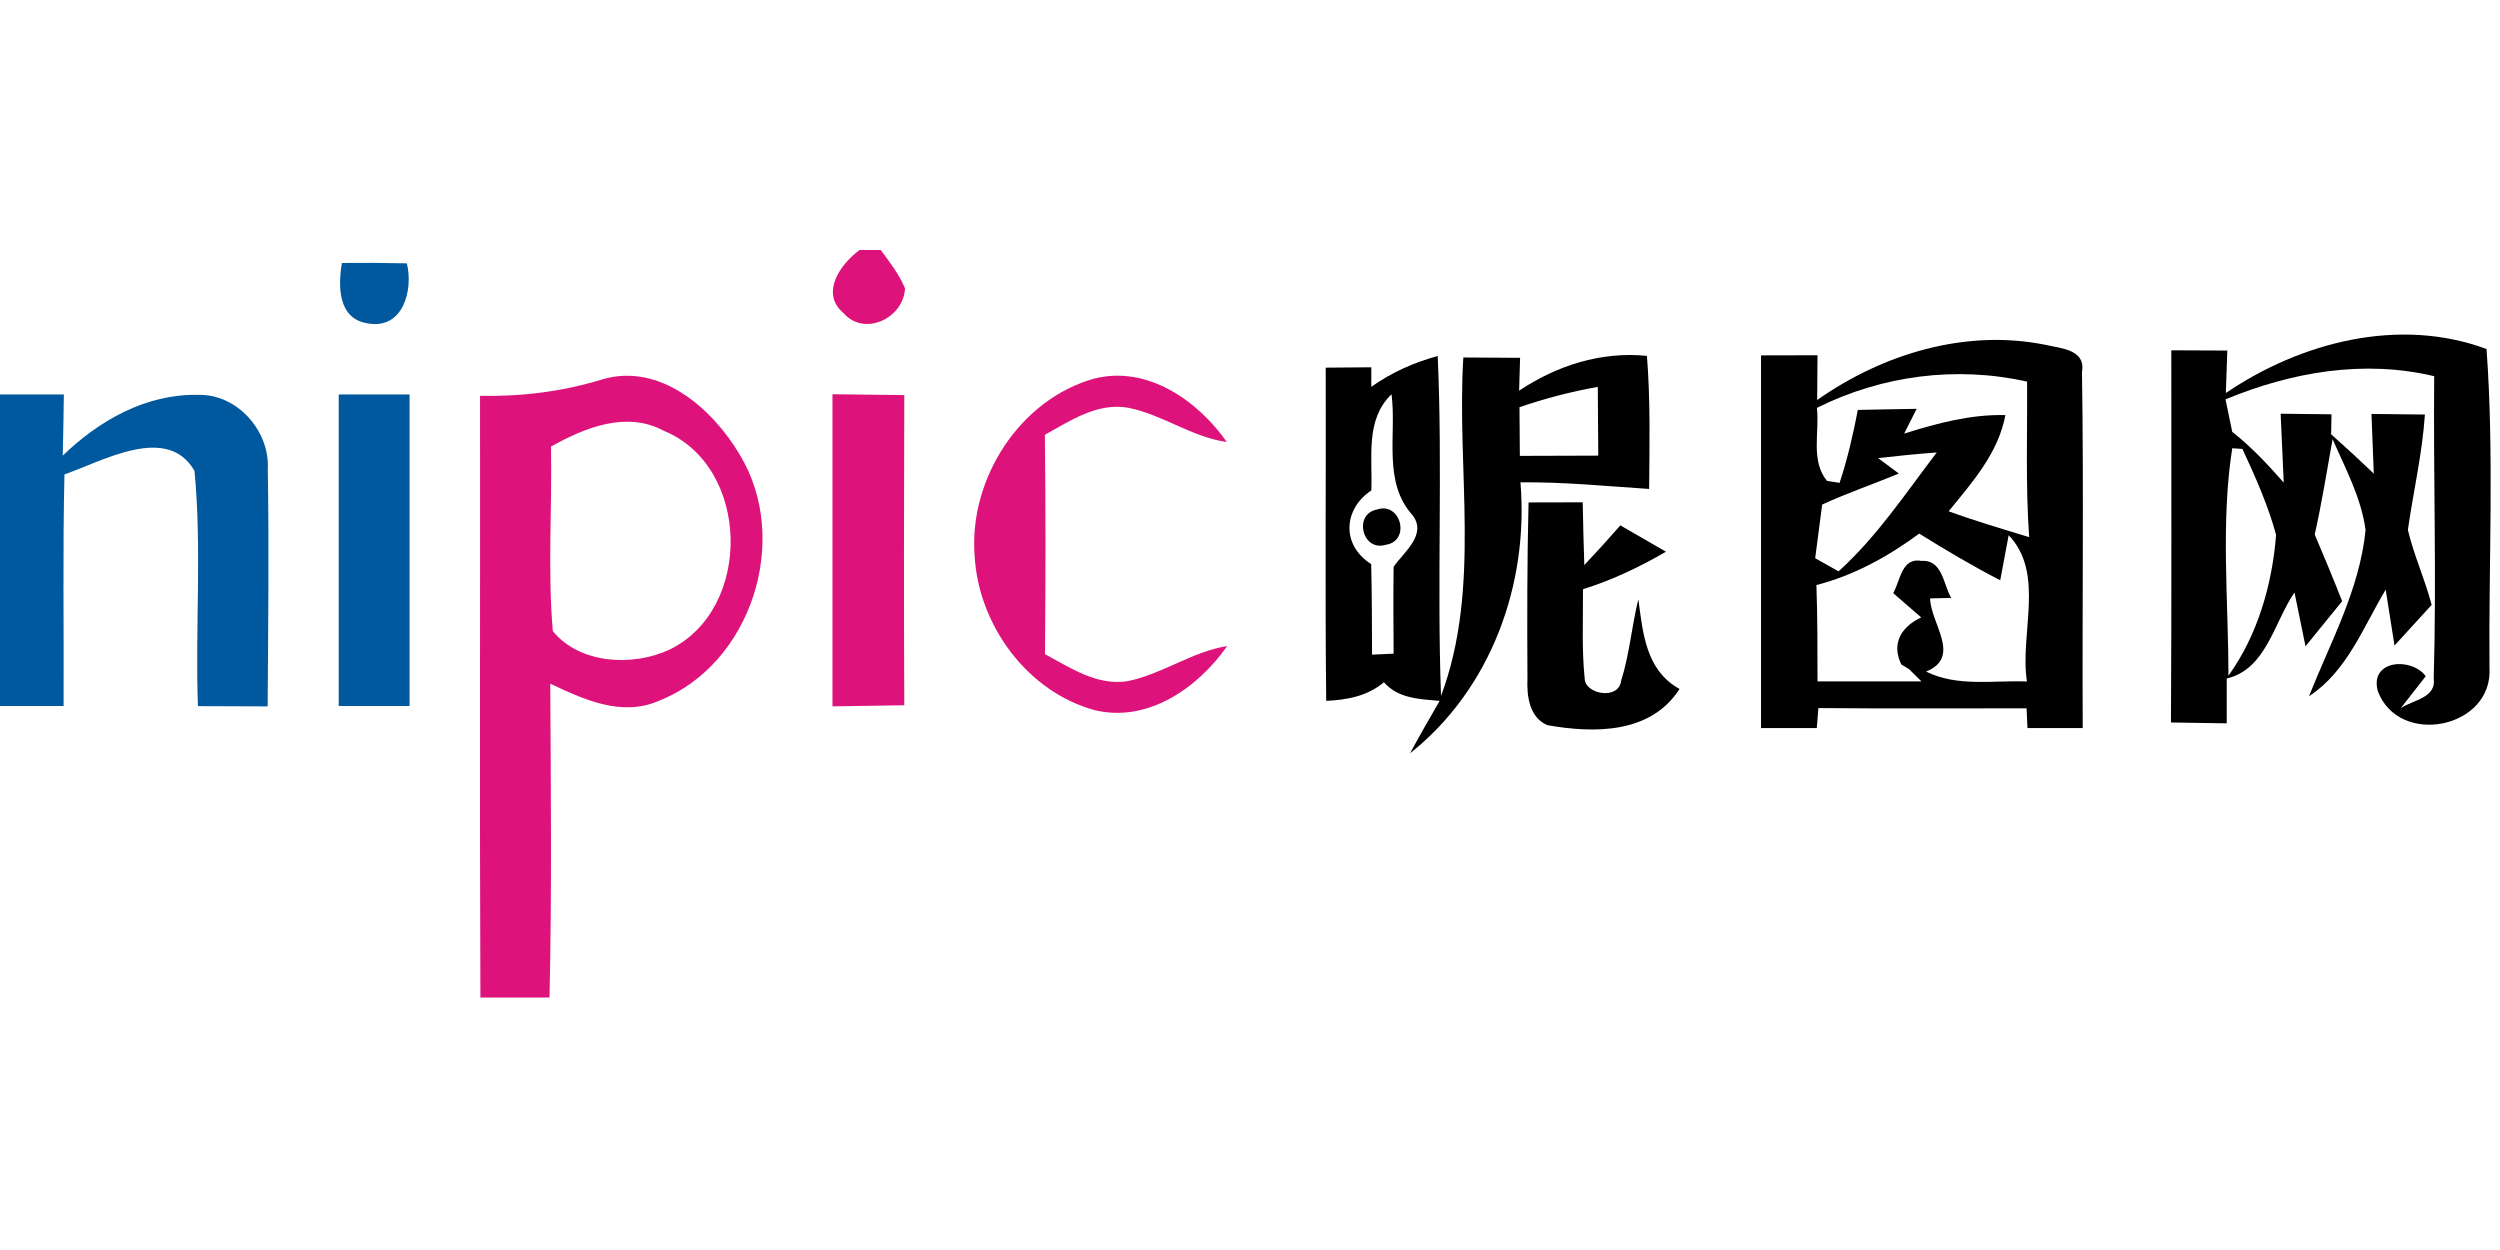 <svg height="90" viewBox="0 0 180 90" width="180" xmlns="http://www.w3.org/2000/svg"><g fill="none" fill-rule="evenodd"><g fill="#dd137b" transform="translate(34.412 18)"><path d="m27.476 0h1.526c.644.874 1.324 1.747 1.747 2.762-.097 2.144-2.929 3.512-4.438 1.774-1.694-1.438-.203-3.529 1.165-4.535z"/><path d="m.15 10.5c2.991.062 5.965-.309 8.824-1.191 4.138-1.209 7.906 2.1 9.874 5.426 3.724 6.115.838 15.132-5.868 17.744-2.656 1.138-5.382-.124-7.774-1.253.044 7.526.115 15.062-.053 22.597h-4.976c-.062-14.444-.009-28.879-.026-43.324zm5.109 3.653c.088 4.429-.247 8.868.132 13.288 1.95 2.382 5.762 2.568 8.418 1.324 6-2.921 5.824-13.174-.415-15.741-2.7-1.465-5.7-.229-8.135 1.129z" fill-rule="nonzero"/><path d="m44.418 9.247c3.812-.935 7.412 1.606 9.503 4.579-2.541-.353-4.632-1.985-7.121-2.471-2.215-.379-4.147.935-5.982 1.95.062 5.268.053 10.535.009 15.794 1.835.988 3.768 2.303 5.965 1.941 2.497-.512 4.615-2.118 7.156-2.524-2.109 3-5.682 5.524-9.512 4.624-4.879-1.315-8.391-6.124-8.674-11.1-.441-5.524 3.238-11.312 8.656-12.794z"/><path d="m25.526 10.385c1.721.018 3.441.035 5.171.062-.026 7.447-.035 14.885 0 22.332-1.721.026-3.45.053-5.171.079 0-7.491 0-14.982 0-22.474z"/></g><g fill="#00599e" transform="translate(0 18.882)"><path d="m24.618.053c1.562-.018 3.124-.009 4.676.026.476 1.941-.282 4.782-2.815 4.324-2.153-.326-2.144-2.682-1.862-4.35z"/><path d="m0 9.521h4.597c-.018 1.465-.044 2.938-.079 4.403 2.612-2.532 5.991-4.447 9.724-4.376 2.832-.088 5.206 2.603 5.038 5.374.097 5.682.026 11.374-.009 17.056-1.676-.009-3.353-.018-5.021-.018-.203-5.647.291-11.321-.247-16.941-1.968-3.406-6.6-.697-9.362.256-.132 5.559-.035 11.118-.062 16.676-1.526 0-3.053 0-4.579 0 0-7.474 0-14.956 0-22.429z"/><path d="m24.388 9.521h5.1v22.429c-1.703 0-3.397 0-5.1 0 0-7.474 0-14.956 0-22.429z"/></g><g fill="#000" transform="translate(95.294 23.294)"><g fill-rule="nonzero"><path d="m64.968 5.003c5.391-3.662 12.476-5.506 18.768-3.168.556 7.615.15 15.3.212 22.932.291 4.394-6.547 5.762-8.047 1.676-.582-2.224 2.418-2.444 3.459-1.05-.45.574-1.35 1.721-1.8 2.303.847-.591 2.585-.724 2.374-2.153.212-7.244-.035-14.497.035-21.75-5.065-1.209-10.288-.3-15.026 1.668.124.591.362 1.756.485 2.338 1.368 1.076 2.559 2.347 3.706 3.653-.079-1.65-.15-3.3-.221-4.959 1.218.018 2.435.035 3.662.044 0 .362-.018 1.076-.026 1.438 1.041.926 2.065 1.871 3.071 2.832-.062-1.429-.115-2.868-.168-4.297 1.279.009 2.559.026 3.847.044-.185 2.797-.829 5.532-1.226 8.303.432 1.835 1.235 3.565 1.712 5.4-.891.979-1.782 1.959-2.674 2.929-.212-1.341-.424-2.682-.635-4.024-1.615 2.691-2.788 5.894-5.524 7.676 1.553-3.909 3.653-7.703 4.076-11.965-.309-2.329-1.447-4.421-2.374-6.547-.415 2.294-.776 4.597-1.288 6.865.679 1.597 1.341 3.185 1.976 4.8-.882 1.076-1.765 2.162-2.638 3.247-.265-1.288-.529-2.585-.794-3.874-1.465 2.126-2.029 5.532-4.879 6.194v3.229c-1.341-.018-2.674-.035-4.015-.062.053-8.929.018-17.859.026-26.797 1.341.009 2.691.009 4.032.018-.026.768-.079 2.285-.106 3.053zm.459 3.979c-.838 5.365-.274 10.932-.274 16.376 2.109-2.929 3.15-6.574 3.432-10.138-.582-2.144-1.491-4.182-2.426-6.194-.185-.009-.547-.035-.732-.044z"/><path d="m10.068 2.444c1.359.009 2.718.018 4.085.026-.018.591-.053 1.774-.071 2.365 2.709-1.809 5.912-2.841 9.203-2.506.256 3.194.185 6.388.159 9.582-3.088-.203-6.168-.512-9.265-.476.609 7.324-2.109 14.876-7.95 19.509.688-1.271 1.403-2.524 2.135-3.776-1.438-.124-2.991-.159-4.015-1.341-1.191 1.006-2.656 1.271-4.156 1.341-.088-7.994-.009-15.988-.035-23.991 1.094-.009 2.188-.018 3.282-.026v1.403c1.456-1.024 3.071-1.756 4.782-2.215.362 8.153-.062 16.324.238 24.476 2.912-7.782 1.103-16.262 1.606-24.371zm4.041 3.582c.009 1.174.018 2.338.026 3.503 1.879-.009 3.768-.009 5.647-.018-.009-1.65-.018-3.3-.035-4.95-1.915.344-3.803.829-5.638 1.465zm-10.668 5.991c-2.038 1.359-2.153 3.953-.009 5.303.053 2.171.053 4.35.062 6.521.388-.018 1.165-.053 1.553-.071-.018-2.082-.026-4.165 0-6.256.724-1.05 2.418-2.303 1.376-3.697-2.188-2.418-1.147-5.788-1.526-8.726-1.906 1.835-1.359 4.535-1.456 6.926z"/><path d="m35.541 5.506c4.738-3.326 10.685-5.135 16.447-3.971 1.138.265 2.912.335 2.621 1.976.132 8.541.009 17.074.053 25.615-1.332 0-2.656 0-3.979 0-.018-.353-.044-1.068-.062-1.421-4.994 0-9.997.026-14.991-.018-.026.362-.088 1.076-.115 1.438-1.341 0-2.674 0-4.015 0 0-8.947 0-17.894 0-26.832 1.35-.009 2.709-.009 4.068-.009-.009.803-.018 2.418-.026 3.221zm-.018.565c.203 1.747-.476 3.776.724 5.259.229.035.679.106.909.141.574-1.721.971-3.485 1.315-5.25 1.412-.035 2.824-.053 4.235-.079-.221.45-.671 1.332-.9 1.782 2.365-.741 4.782-1.394 7.288-1.332-.512 2.744-2.382 4.835-4.085 6.926 1.906.697 3.856 1.271 5.797 1.862-.265-3.724-.124-7.465-.15-11.197-5.109-1.147-10.465-.441-15.132 1.888zm4.403 3.618 1.5 1.112c-1.835.759-3.715 1.403-5.524 2.232-.124.971-.371 2.903-.503 3.865.565.318 1.129.635 1.685.944 2.771-2.506 4.818-5.612 7.068-8.559-1.412.106-2.824.247-4.226.406zm2.965 5.435c-2.232 1.65-4.694 3.009-7.403 3.706.079 2.312.079 4.624.079 6.935h7.482c-.221-.212-.662-.653-.882-.874l-.565-.344c-.715-1.456-.071-2.674 1.429-3.388-.671-.582-1.341-1.165-2.012-1.747.521-.926.6-2.594 2.056-2.321 1.5-.088 1.553 1.721 2.118 2.665l-1.518.035c.026 1.8 2.303 4.218-.291 5.268 2.259 1.121 4.835.618 7.262.715-.538-3.45 1.332-7.756-1.315-10.535-.15.812-.459 2.435-.609 3.247-1.994-1.032-3.926-2.171-5.832-3.362z"/></g><path d="m3.838 13.394c1.738-.6 2.471 2.294.618 2.541-1.676.494-2.312-2.215-.618-2.541z"/><path d="m14.762 12.882c1.297 0 2.594-.009 3.9-.009.026 1.509.062 3.009.115 4.518.882-.935 1.747-1.888 2.594-2.859 1.094.635 2.188 1.262 3.282 1.897-1.897 1.103-3.874 2.047-5.974 2.7.018 2.135-.097 4.288.124 6.424.009 1.138 2.444 1.588 2.621.176.609-1.906.759-3.926 1.244-5.876.326 2.462.547 5.118 2.965 6.459-2.074 3.238-6.159 3.203-9.529 2.603-1.297-.574-1.474-2.109-1.421-3.335-.026-4.235-.026-8.471.079-12.697z"/></g></g></svg>